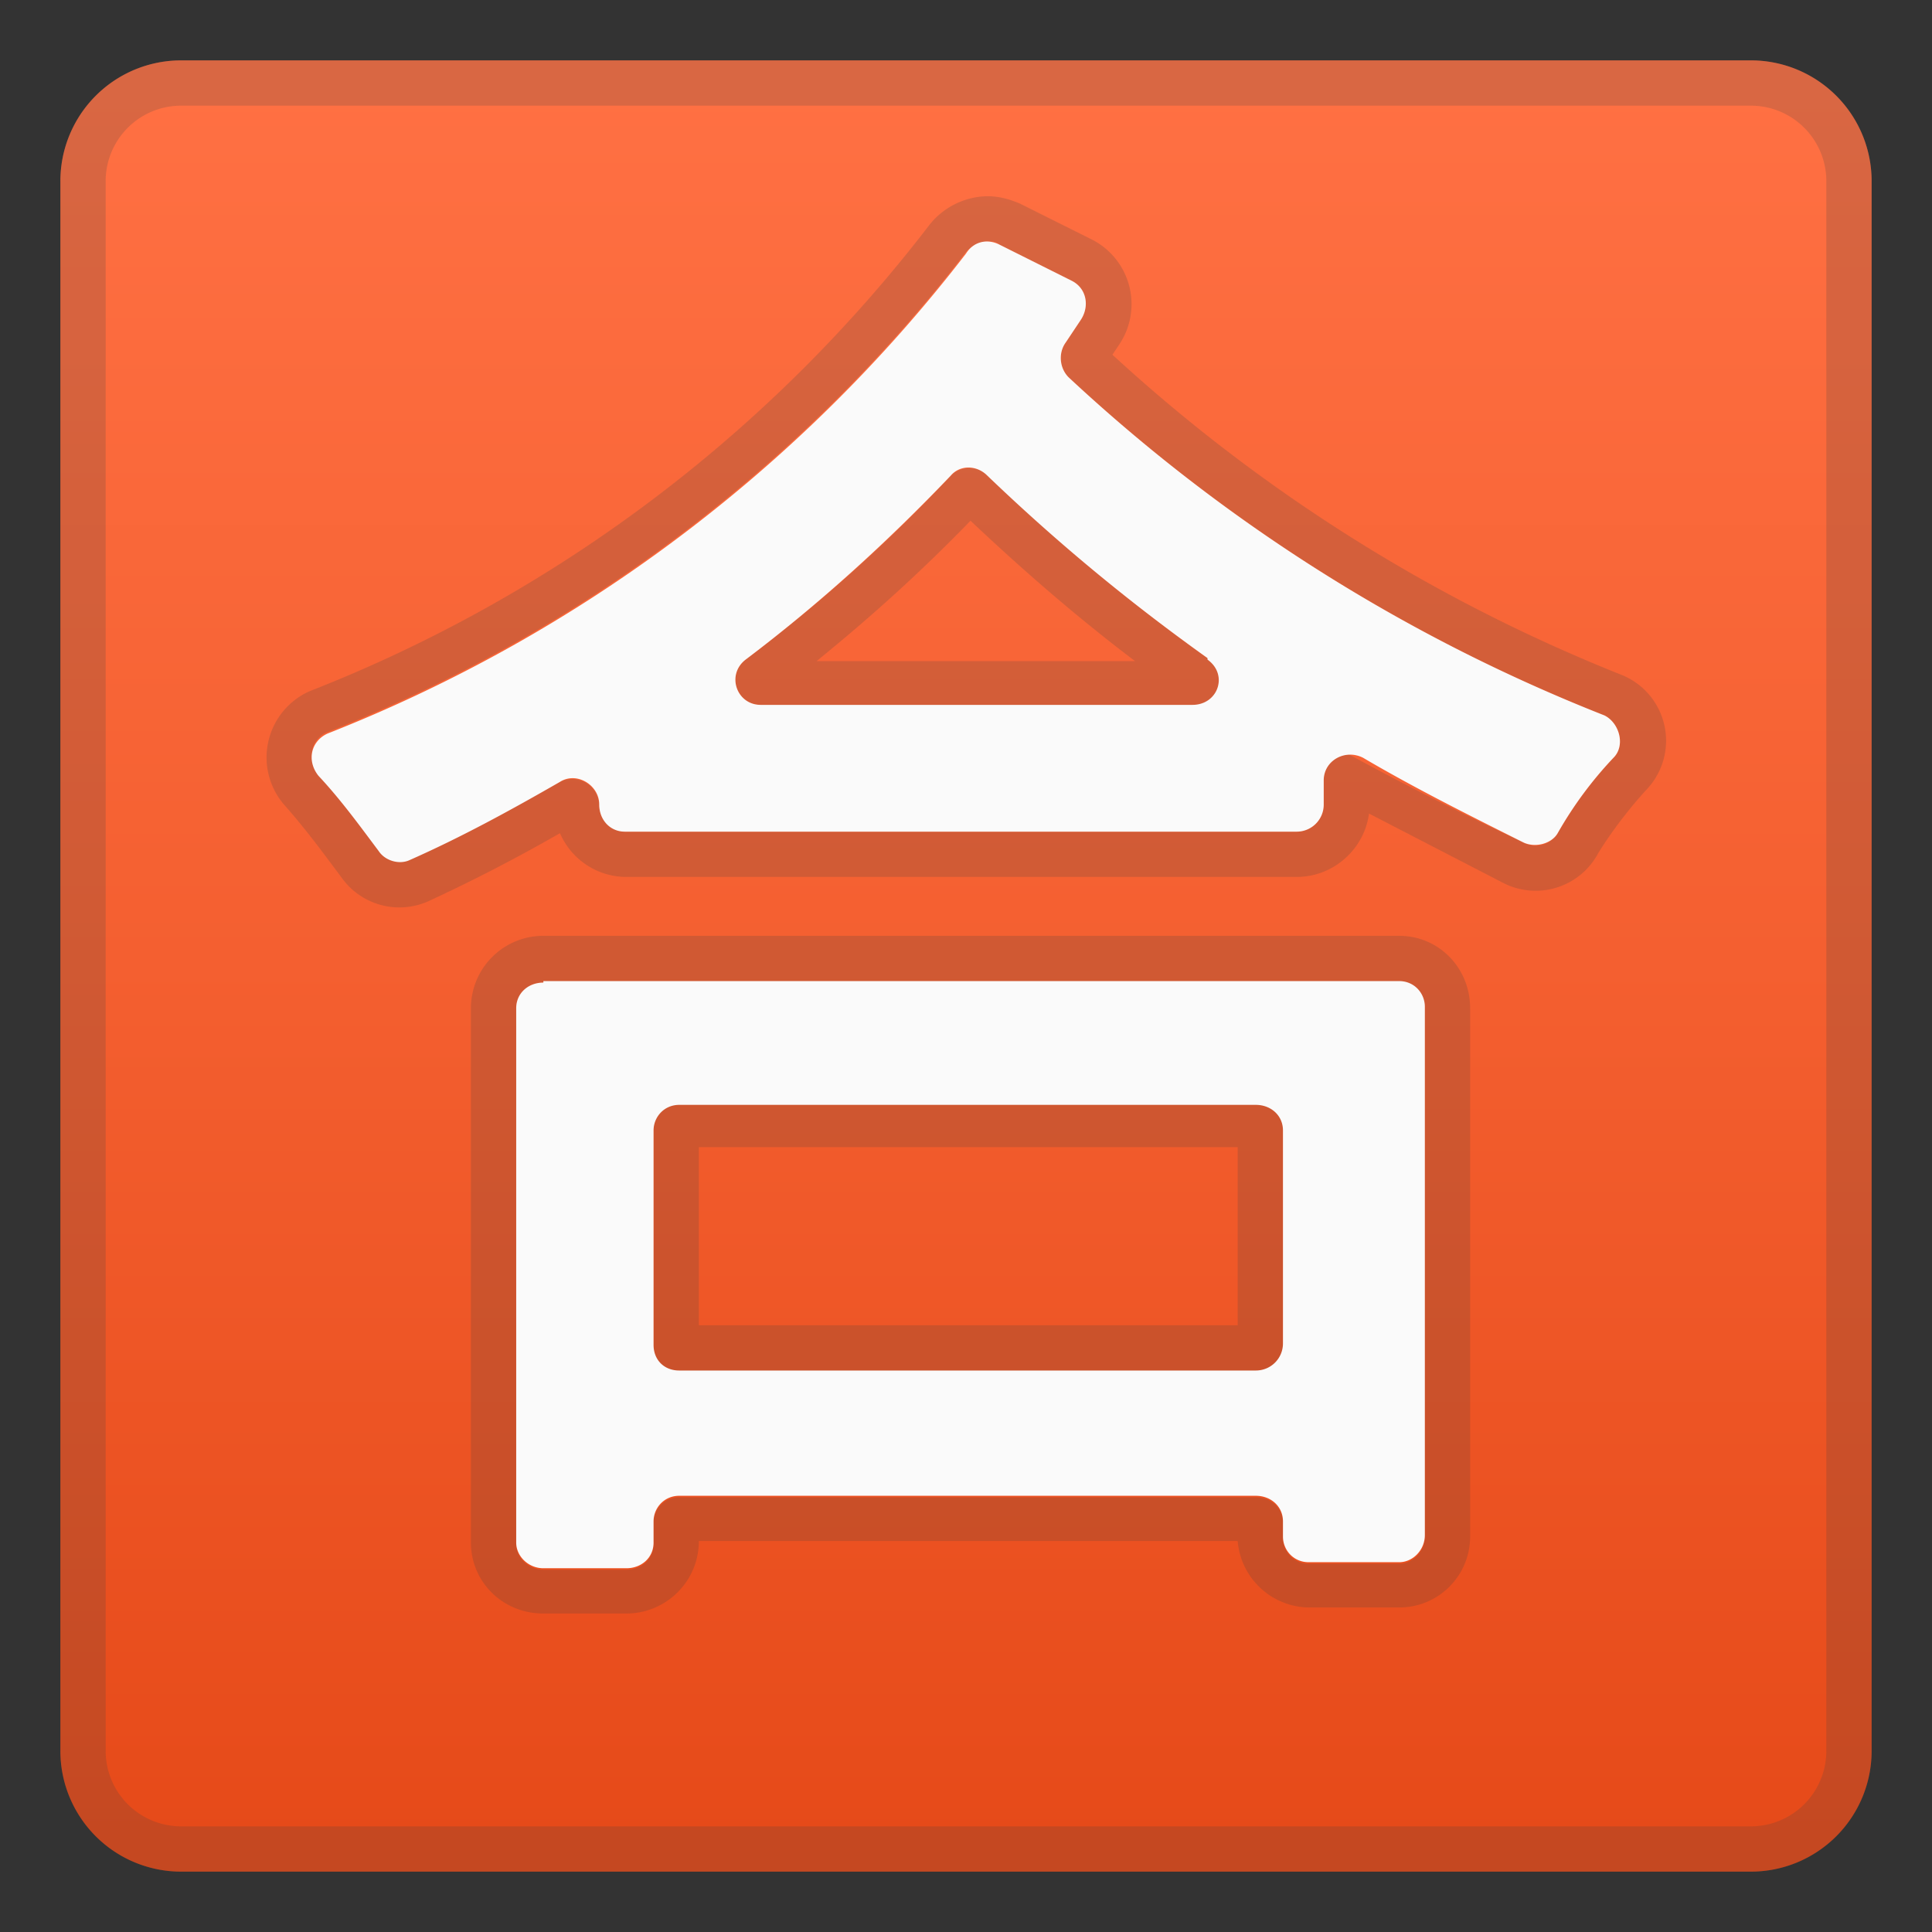 <svg viewBox="0 0 128 128" xmlns="http://www.w3.org/2000/svg"><rect x="0" y="0" width="128" height="128" fill="#333333" stroke="none"/><linearGradient id="a" x1="64" x2="64" y1="5.7" y2="121.9" gradientUnits="userSpaceOnUse"><stop stop-color="#FF7043" offset="0"/><stop stop-color="#F45F30" offset=".5"/><stop stop-color="#E64A19" offset="1"/></linearGradient><path d="M116 124H12a8 8 0 0 1-8-8V12a8 8 0 0 1 8-8h104a8 8 0 0 1 8 8v104a8 8 0 0 1-8 8z" fill="url(#a)"/><path d="M116 7a5 5 0 0 1 5 5v104a5 5 0 0 1-5 5H12a5 5 0 0 1-5-5V12a5 5 0 0 1 5-5h104m0-3H12a8 8 0 0 0-8 8v104a8 8 0 0 0 8 8h104a8 8 0 0 0 8-8V12a8 8 0 0 0-8-8z" fill="#424242" opacity=".2"/><path d="M65.4 16c.3 0 .6 0 .8.2l4.8 2.4c1 .5 1.2 1.7.6 2.6l-1 1.5c-.5.7-.4 1.7.2 2.3a112.6 112.6 0 0 0 35.5 22.4c1 .5 1.4 2 .6 2.8a25.7 25.7 0 0 0-3.7 5 1.7 1.7 0 0 1-2.3.6A210.7 210.7 0 0 1 89.4 50c-.9 0-1.7.7-1.7 1.7v1.6c0 1-.8 1.8-1.8 1.8H41.5c-1 0-1.8-.8-1.8-1.8a1.8 1.8 0 0 0-2.6-1.5A111.3 111.3 0 0 1 26.5 57c-.6 0-1.1-.3-1.5-.8-1-1.5-2.4-3.4-3.9-5-.8-.8-.5-2.3.6-2.7A99.3 99.3 0 0 0 64 16.7a2 2 0 0 1 1.4-.7m-15 30.8H79c1.7 0 2.4-2.2 1-3.2-4.9-3.5-9.7-7.4-14.5-12.1-.4-.3-.8-.5-1.3-.5-.4 0-.9.2-1.2.5-4.1 4.4-8.7 8.5-13.6 12.2-1.3 1-.6 3 1 3m42.3 18.4c1 0 1.7.8 1.7 1.7v35c0 1-.8 1.8-1.7 1.8h-6c-1 0-1.7-.8-1.7-1.7v-1c0-1-.8-1.7-1.8-1.7H45c-1 0-1.7.8-1.7 1.7v1.4c0 1-.8 1.7-1.8 1.7H36c-1 0-1.8-.8-1.8-1.7V66.8c0-1 .8-1.7 1.8-1.7h56.7M45 90.9h38.2c1 0 1.8-.8 1.8-1.7V74.8c0-1-.8-1.7-1.8-1.7H45c-1 0-1.7.8-1.7 1.7v14.4c0 1 .8 1.7 1.7 1.7M65.4 13a5 5 0 0 0-3.9 2 95.7 95.7 0 0 1-41 30.8 4.8 4.8 0 0 0-1.6 7.6c1.5 1.7 2.8 3.5 3.7 4.7a4.7 4.7 0 0 0 5.8 1.6 111 111 0 0 0 8.7-4.5 4.8 4.8 0 0 0 4.4 2.9h44.4c2.5 0 4.5-1.9 4.8-4.2l8.9 4.6a4.7 4.7 0 0 0 6.3-2c.8-1.3 2-2.9 3.2-4.2a4.7 4.7 0 0 0-1.7-7.6 109.9 109.9 0 0 1-33.7-21.2l.4-.6a4.8 4.8 0 0 0-1.7-7l-4.8-2.4c-.7-.3-1.4-.5-2.2-.5zM54.1 43.8c3.7-3 7-6 10.2-9.3 3.6 3.4 7.2 6.5 10.9 9.3H54zM92.7 62H36a4.8 4.8 0 0 0-4.8 4.7v35.5c0 2.6 2.1 4.7 4.8 4.7h5.5c2.6 0 4.8-2.1 4.8-4.8H82a4.8 4.8 0 0 0 4.7 4.4h6c2.6 0 4.7-2.1 4.7-4.7v-35c0-2.7-2.1-4.8-4.7-4.8zM46.3 76H82v11.8H46.3V76.1z" fill="#424242" opacity=".2"/><path d="M71.6 21.2l-1 1.5c-.5.7-.4 1.7.2 2.3a112.6 112.6 0 0 0 35.5 22.4c1 .5 1.4 2 .6 2.8a25.7 25.7 0 0 0-3.7 5c-.4.7-1.5 1-2.3.6-3.6-1.8-7.2-3.6-10.6-5.6-1.2-.6-2.6.2-2.6 1.5v1.6c0 1-.8 1.8-1.8 1.8H41.4c-1 0-1.7-.8-1.7-1.8 0-1.3-1.5-2.2-2.6-1.5-3.3 1.9-6.6 3.7-10 5.2-.7.3-1.6 0-2-.6-1.2-1.6-2.5-3.4-4-5-.8-1-.5-2.3.6-2.8A99.3 99.3 0 0 0 64 16.8c.5-.8 1.4-1 2.2-.6l4.8 2.4c1 .5 1.2 1.7.6 2.6zM36 65h56.7c1 0 1.7.8 1.7 1.7v35c0 1-.8 1.8-1.7 1.8h-6c-1 0-1.7-.8-1.7-1.7v-1c0-1-.8-1.7-1.8-1.7H45c-1 0-1.7.8-1.7 1.7v1.4c0 1-.8 1.7-1.8 1.7H36c-1 0-1.8-.8-1.8-1.7V66.8c0-1 .8-1.7 1.8-1.7zm7.3 9.7v14.4c0 1 .7 1.7 1.7 1.7h38.2c1 0 1.8-.8 1.8-1.8V74.9c0-1-.8-1.7-1.8-1.7H45c-1 0-1.7.8-1.7 1.7zM80 43.6c-4.9-3.5-9.7-7.4-14.6-12.1-.7-.7-1.8-.7-2.4 0-4.2 4.4-8.7 8.5-13.6 12.2-1.3 1-.6 3 1 3H79c1.7 0 2.4-2 1-3z" fill="#FAFAFA"/></svg>